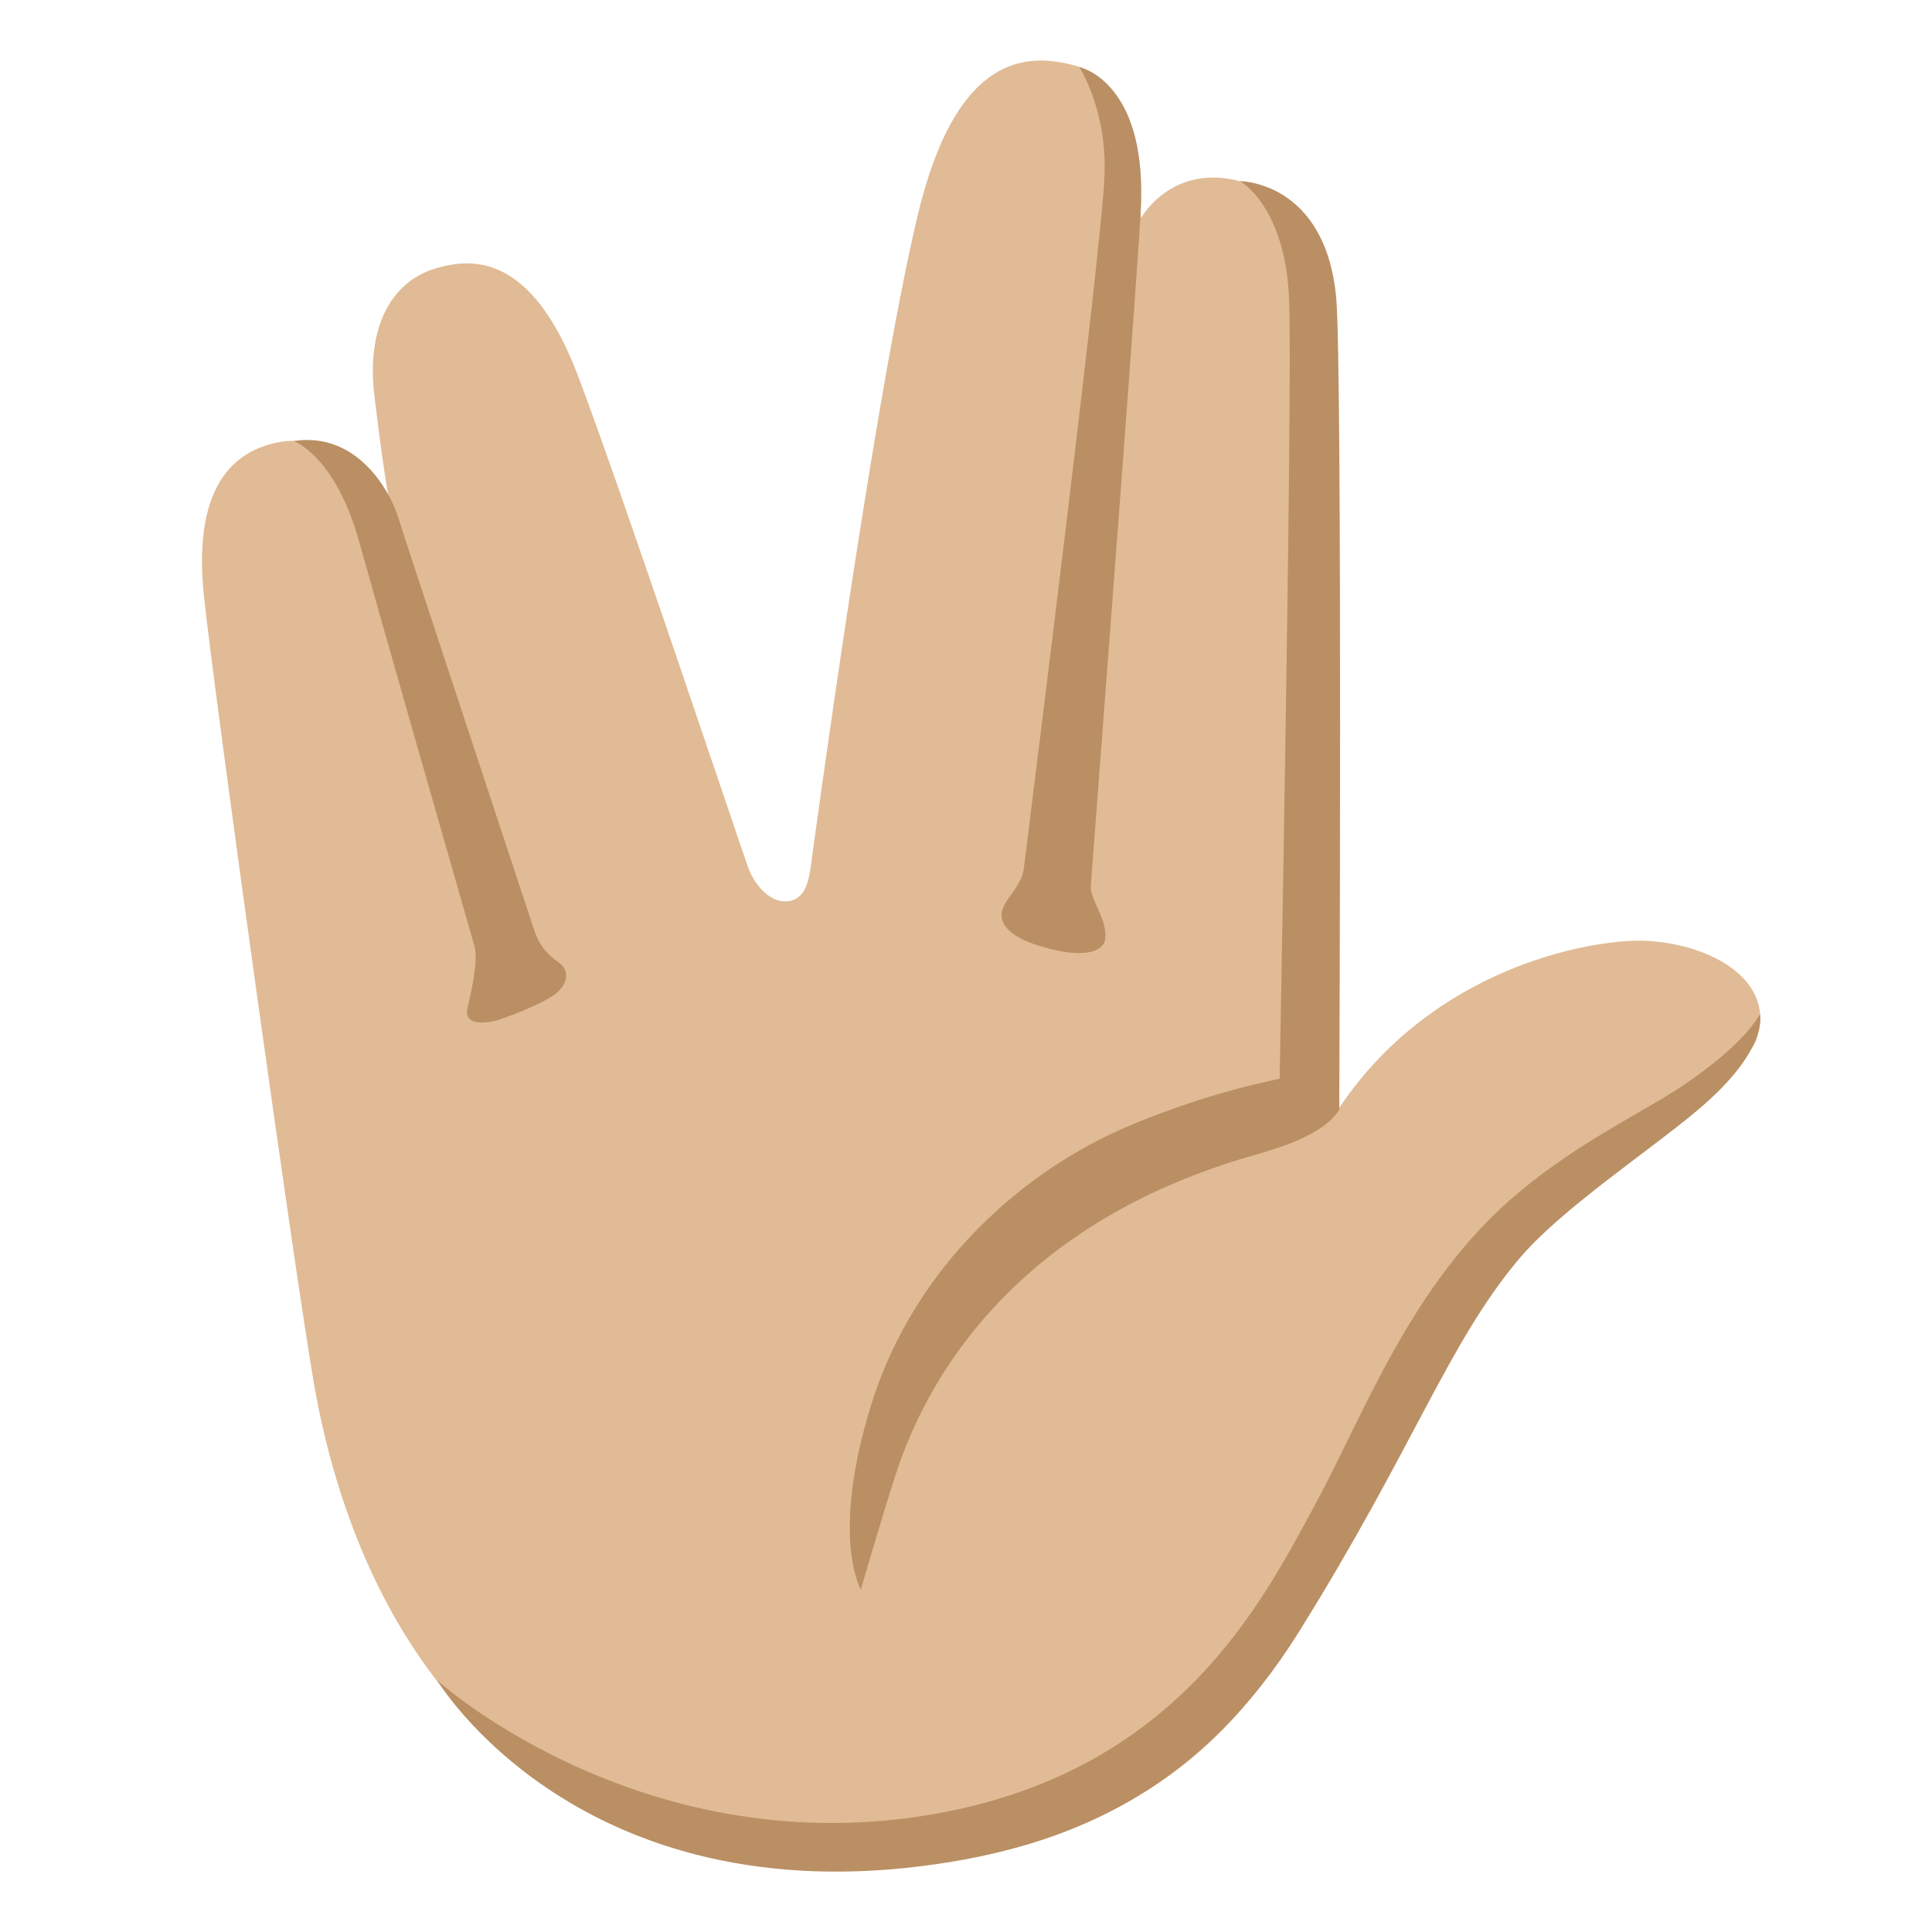<svg xmlns="http://www.w3.org/2000/svg" viewBox="0 0 128 128" width="128" height="128" style="enable-background:new 0 0 128 128" xml:space="preserve"><path style="fill:#e0bb95" d="M20.8 91.67c-1.26-7.24-6.61-45.68-7.29-52.2-.81-7.76 2.41-9.72 5.05-10.19 3.91-.7 6.06 3.94 6.06 3.94l1.11-.39c-.31-1.71-.63-4.15-.92-6.57-.56-4.56 1.1-7.59 4.03-8.47 2.32-.69 6.3-1.12 9.42 7.02 2.74 7.17 10.96 31.74 11.32 32.7.36.96 1.27 2.21 2.44 2.21 1.27 0 1.55-1.29 1.68-2.19.12-.9 4.22-31.29 7.11-43.3 1.9-7.9 5.08-10.75 9.2-10.14 3.77.56 4.98 2.52 5.59 10.35 0 0 2.01-3.64 6.57-2.43 3.75.99 5.26 5.4 5.26 12.29 0 4.58-1.02 47-.99 48.4.08 3.28 1.99 1.15 1.99 1.15 5.83-9.11 15.54-11.34 19.69-11.52 4.17-.17 9.67 2.13 8.28 6.46-.82 2.54-8.35 6.14-13.34 11.13-4.28 4.28-9.5 11.82-13.86 21.47-3.68 8.14-9.59 21.81-32.31 22.22-24.97.43-33.62-17.76-36.09-31.94z"/><path style="fill:#ba8f63" d="M57.72 93.07c2.89-9.3 10.21-15.58 17.04-18.46 6.4-2.71 11.62-3.43 11.62-3.43 0 2.41 2.34 2.34 2.34 2.34-1.02 1.72-4.28 2.62-5.7 3.03-17.18 4.92-22.21 16.5-23.74 21.33-.97 3.03-2.25 7.43-2.25 7.43s-2.03-3.48.69-12.24z"/><path style="fill:#ba8f63" d="M28.96 111.32c.5.48 14.11 12.34 33.29 8.8 15.85-2.92 21.42-14.08 24.77-20.23 3.35-6.14 6.45-14.9 13.58-20.87 4.02-3.37 8.36-5.4 10.78-7.02 4.43-2.97 5.21-4.82 5.21-4.82s.69 2.3-4.06 6.32c-3.31 2.8-9.17 6.63-11.97 10-4.66 5.59-6.93 12.48-14.5 24.61-6.31 10.12-14.5 13.98-23.86 15.37-23.86 3.54-33.24-12.16-33.24-12.16zM32.53 67.69c-1.26.19-1.74-.14-1.55-.96.19-.82.74-3.03.45-4.06-1.91-6.65-6.38-22.27-7.63-26.77-1.59-5.72-4.34-6.68-4.34-6.68 4.07-.63 6.33 3.1 6.96 5.17.46 1.52 6.49 19.69 8.96 27.2.37 1.12.9 1.65 1.67 2.2.44.31.81 1.08-.12 1.95-.7.67-3.71 1.85-4.4 1.95zM68.48 62.54c-1.4-.48-2.55-1.33-1.96-2.54.31-.64 1.18-1.43 1.31-2.46 1.22-9.74 5-40.03 5.33-45.54.28-4.66-1.66-7.56-1.66-7.56s4.38.88 4.1 9.05c-.1 2.98-2.58 35.18-3.33 45.17-.07.95 1.07 2.17.96 3.5-.08.99-1.67 1.43-4.75.38zM88.73 73.57l-4 .51s.92-47.95.68-54.2S82.15 12 82.15 12s5.68 0 6.38 7.77c.41 4.6.2 53.8.2 53.8z"/></svg>